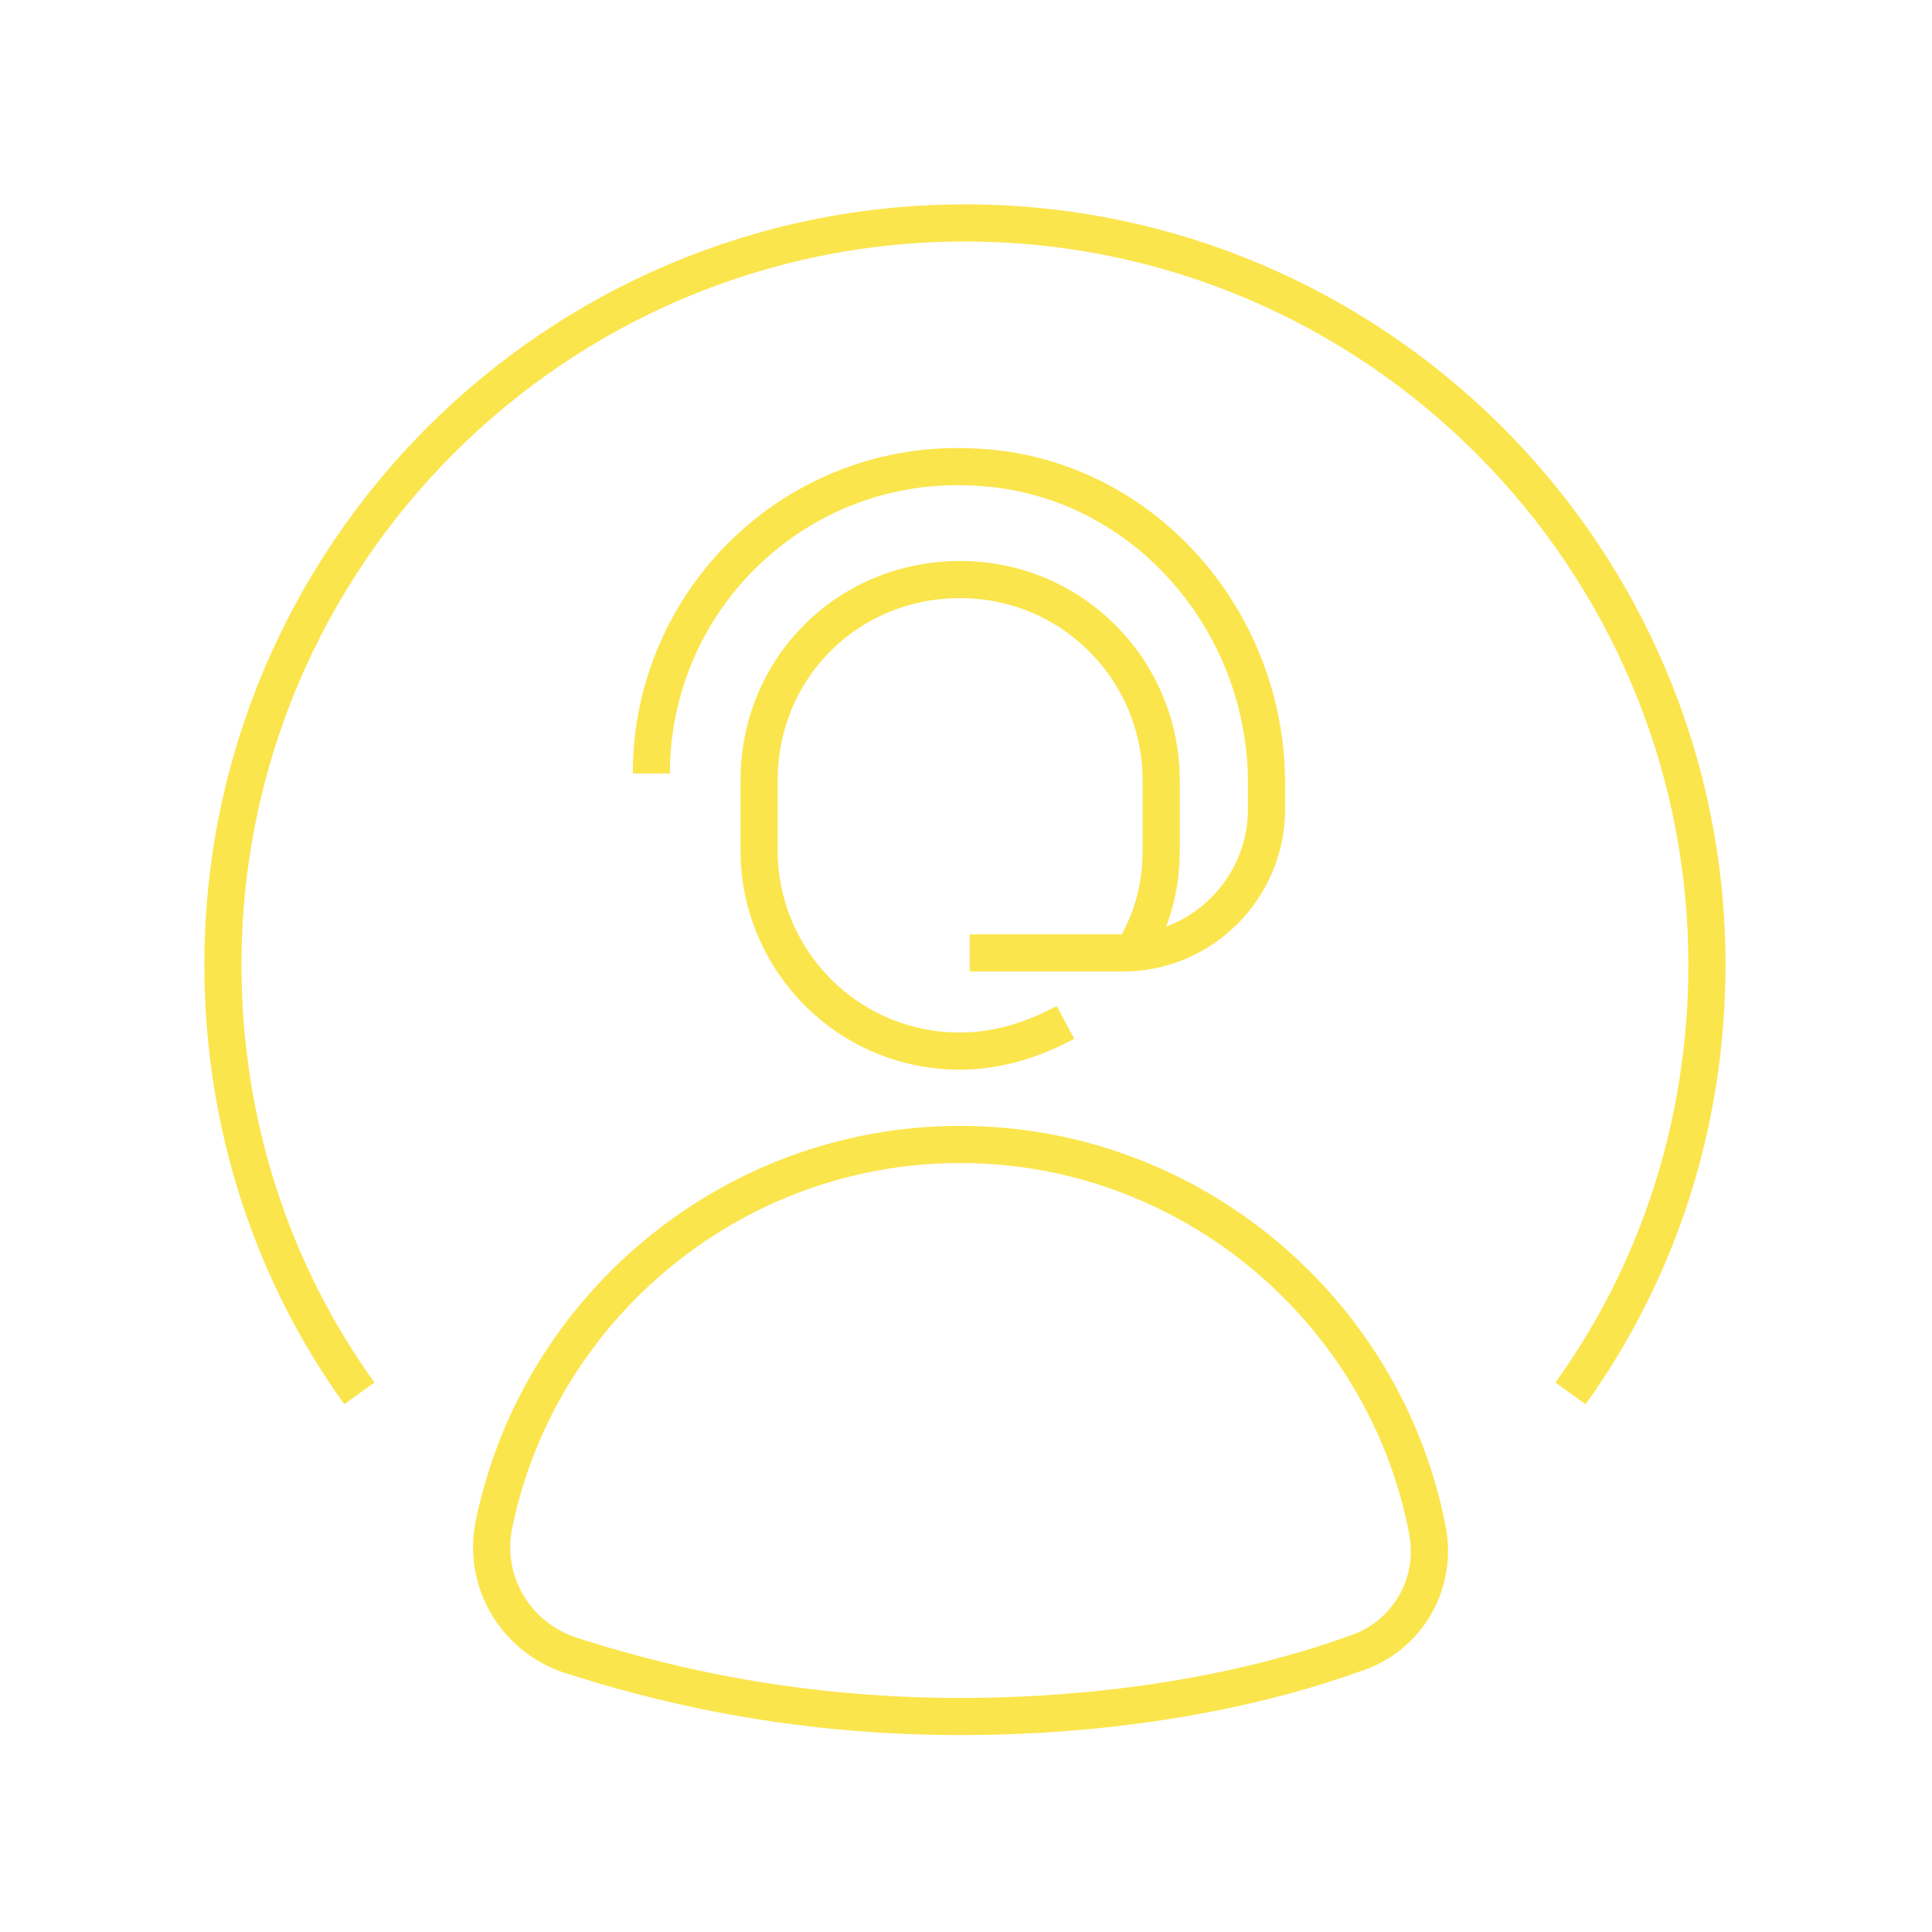 <svg width="104" height="104" viewBox="0 0 104 104" fill="none" xmlns="http://www.w3.org/2000/svg">
<path d="M19.344 75.006C14.706 68.564 12 60.575 12 51.942C12 29.91 29.91 12 51.942 12C73.975 12 91.885 29.91 91.885 51.942C91.885 60.575 89.179 68.564 84.54 75.006" stroke="#FBE54D" stroke-width="2" stroke-miterlimit="10"/>
<path d="M76.809 82.221C77.454 85.185 75.779 88.148 72.815 89.05C68.563 90.596 61.219 92.4 51.684 92.4C42.15 92.4 34.934 90.467 30.554 89.05C27.719 88.019 26.044 85.185 26.559 82.221C28.879 70.496 39.315 61.606 51.684 61.606C64.054 61.606 74.49 70.496 76.809 82.221Z" stroke="#FBE54D" stroke-width="2" stroke-miterlimit="10" stroke-linejoin="round"/>
<path d="M60.961 51.298C61.992 49.623 62.508 47.819 62.508 45.758V42.021C62.508 36.094 57.74 31.198 51.684 31.198C45.629 31.198 40.861 35.965 40.861 42.021V45.758C40.861 51.684 45.629 56.581 51.684 56.581C53.746 56.581 55.679 55.937 57.354 55.035" stroke="#FBE54D" stroke-width="2" stroke-miterlimit="10" stroke-linejoin="round"/>
<path d="M35.062 41.635C35.062 32.229 42.922 24.627 52.457 25.142C61.347 25.529 68.176 33.26 68.176 42.15V43.567C68.176 47.819 64.697 51.298 60.445 51.298H52.199" stroke="#FBE54D" stroke-width="2" stroke-miterlimit="10" stroke-linejoin="round"/>
</svg>
